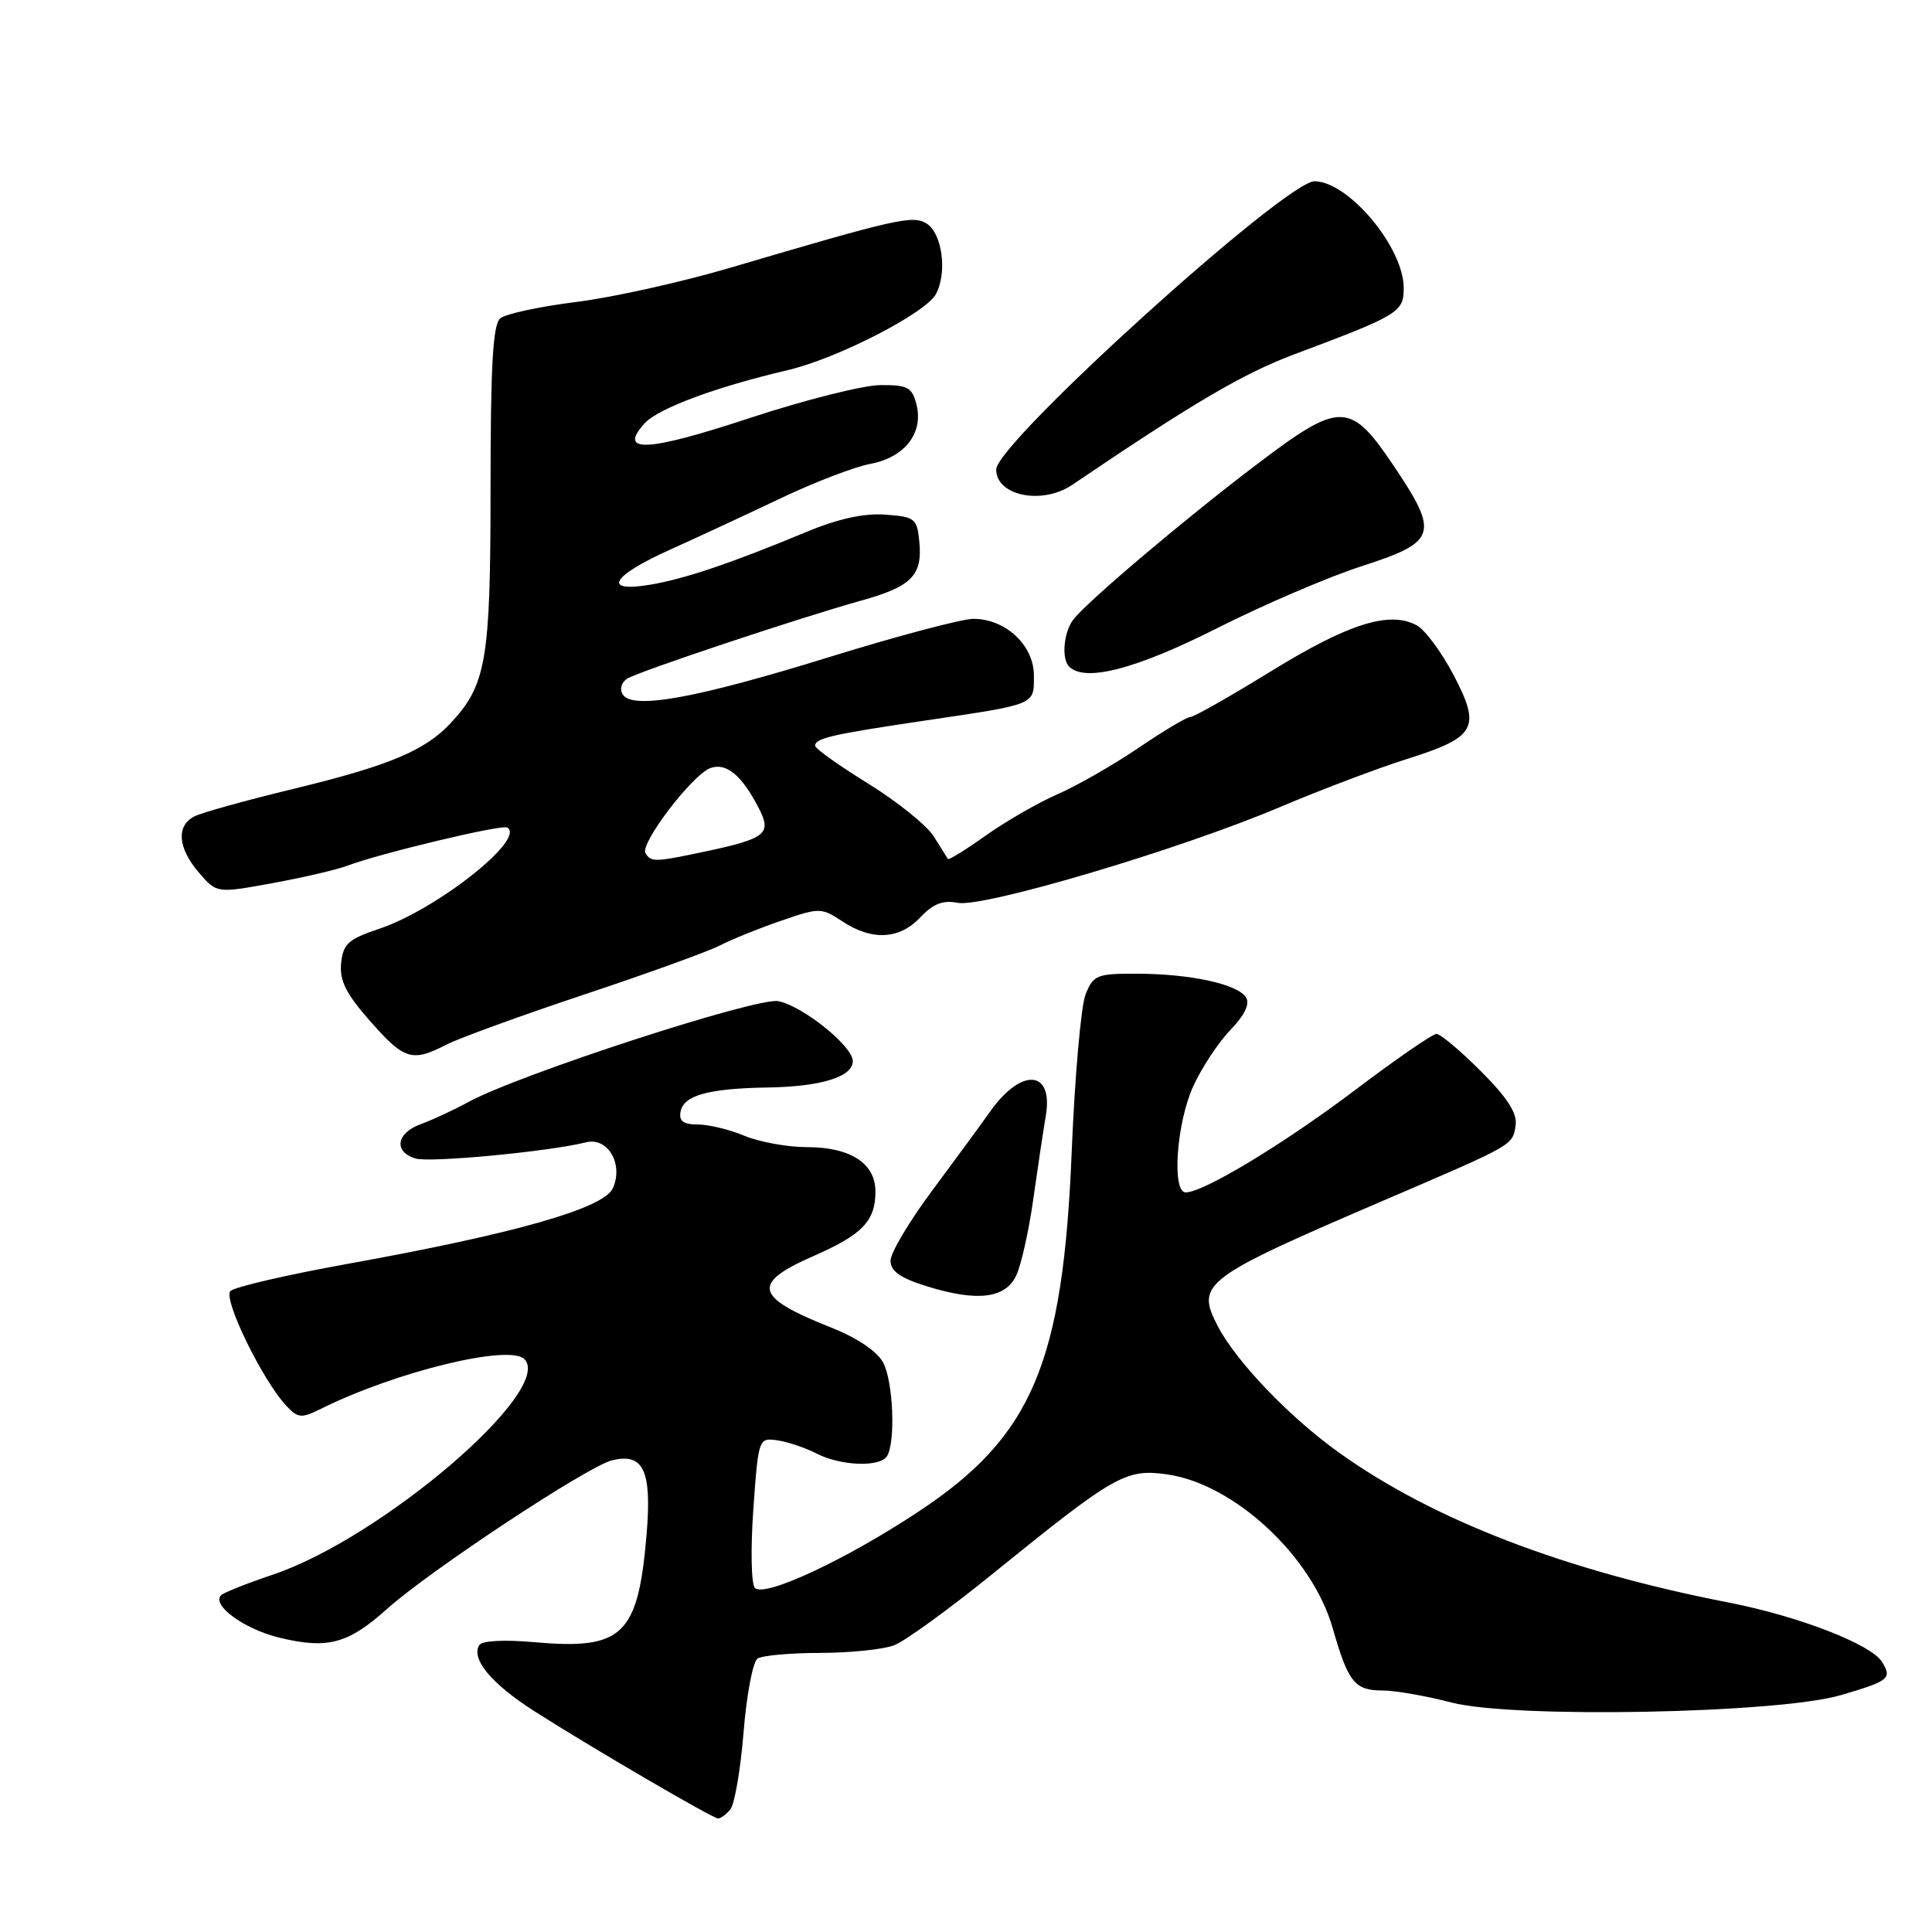<?xml version="1.0" encoding="UTF-8" standalone="no"?>
<!DOCTYPE svg PUBLIC "-//W3C//DTD SVG 1.1//EN" "http://www.w3.org/Graphics/SVG/1.1/DTD/svg11.dtd" >
<svg xmlns="http://www.w3.org/2000/svg" xmlns:xlink="http://www.w3.org/1999/xlink" version="1.1" viewBox="0 0 256 256">
 <g >
 <path fill="currentColor"
d=" M 96.78 239.75 C 97.34 239.06 98.13 234.45 98.53 229.50 C 98.93 224.55 99.76 220.17 100.38 219.77 C 101.00 219.36 104.73 219.02 108.68 219.02 C 112.64 219.01 117.04 218.56 118.47 218.01 C 119.90 217.47 125.83 213.17 131.64 208.45 C 147.69 195.45 149.16 194.61 154.56 195.35 C 163.47 196.57 173.84 206.17 176.58 215.71 C 178.65 222.94 179.50 224.00 183.23 224.00 C 184.87 224.00 188.98 224.72 192.36 225.60 C 200.52 227.72 235.59 227.05 243.90 224.62 C 250.34 222.73 250.74 222.41 249.37 220.20 C 247.92 217.87 238.33 214.16 229.13 212.36 C 207.40 208.13 189.98 201.44 177.51 192.54 C 170.90 187.83 163.80 180.42 161.35 175.70 C 158.43 170.06 159.35 169.37 183.50 159.00 C 200.75 151.60 200.43 151.78 200.83 149.08 C 201.06 147.52 199.72 145.43 196.22 141.94 C 193.51 139.22 190.86 137.00 190.34 137.00 C 189.82 137.00 184.96 140.35 179.54 144.45 C 170.11 151.57 159.47 158.00 157.11 158.00 C 155.25 158.00 155.89 148.85 158.08 144.00 C 159.20 141.53 161.42 138.15 163.02 136.49 C 164.91 134.54 165.64 133.03 165.11 132.17 C 164.02 130.41 157.81 129.05 150.73 129.02 C 145.35 129.00 144.87 129.19 143.85 131.75 C 143.24 133.26 142.42 142.60 142.01 152.50 C 140.87 180.71 136.77 190.34 121.69 200.31 C 112.00 206.72 101.30 211.70 100.03 210.41 C 99.54 209.91 99.45 205.22 99.82 200.00 C 100.49 190.59 100.52 190.50 103.00 190.85 C 104.38 191.05 106.72 191.84 108.20 192.60 C 111.39 194.25 116.61 194.44 117.53 192.95 C 118.69 191.08 118.36 183.03 117.02 180.54 C 116.23 179.06 113.56 177.26 110.11 175.90 C 99.96 171.87 99.51 170.07 107.75 166.45 C 114.28 163.59 116.00 161.80 116.00 157.87 C 116.00 154.14 112.67 152.00 106.90 152.00 C 104.34 152.00 100.63 151.32 98.65 150.50 C 96.68 149.67 93.89 149.00 92.46 149.00 C 90.54 149.00 89.94 148.55 90.18 147.29 C 90.60 145.13 93.86 144.23 101.68 144.10 C 108.80 143.99 113.00 142.69 113.00 140.60 C 113.00 138.63 106.40 133.32 103.14 132.66 C 100.35 132.09 68.78 142.36 62.07 146.02 C 60.11 147.09 57.26 148.41 55.75 148.96 C 52.53 150.12 52.13 152.59 55.01 153.50 C 56.88 154.10 72.71 152.60 77.67 151.36 C 80.55 150.65 82.65 154.27 81.20 157.46 C 79.99 160.12 68.27 163.46 46.00 167.48 C 38.03 168.92 31.07 170.53 30.53 171.07 C 29.51 172.09 34.79 182.93 37.96 186.30 C 39.50 187.93 39.94 187.96 42.58 186.65 C 52.39 181.77 67.45 178.09 69.47 180.08 C 73.55 184.10 50.67 203.74 36.21 208.63 C 32.75 209.79 29.64 211.03 29.30 211.37 C 27.98 212.69 32.40 215.90 37.10 217.02 C 43.43 218.54 46.14 217.81 51.31 213.17 C 56.93 208.13 77.85 194.31 81.07 193.51 C 85.29 192.46 86.39 194.85 85.67 203.40 C 84.54 216.70 82.51 218.64 70.81 217.60 C 66.84 217.24 63.87 217.40 63.51 217.98 C 62.38 219.81 65.11 223.10 70.77 226.72 C 78.17 231.45 94.33 240.89 95.13 240.95 C 95.47 240.98 96.21 240.44 96.78 239.75 Z  M 134.66 169.00 C 135.31 167.62 136.32 163.12 136.90 159.00 C 137.48 154.88 138.23 149.87 138.57 147.87 C 139.61 141.76 135.37 141.41 131.21 147.27 C 129.95 149.05 126.46 153.80 123.46 157.84 C 120.46 161.87 118.00 166.02 118.00 167.05 C 118.00 168.43 119.29 169.34 122.75 170.42 C 129.47 172.52 133.22 172.07 134.66 169.00 Z  M 59.15 138.42 C 60.83 137.56 69.02 134.58 77.35 131.80 C 85.68 129.03 93.81 126.09 95.41 125.27 C 97.01 124.45 100.67 122.97 103.54 121.99 C 108.59 120.25 108.83 120.25 111.62 122.09 C 115.55 124.68 119.19 124.49 121.95 121.55 C 123.65 119.75 124.95 119.24 126.88 119.63 C 130.26 120.30 156.26 112.59 169.53 106.97 C 175.01 104.65 182.62 101.77 186.43 100.57 C 195.60 97.68 196.28 96.46 192.61 89.45 C 191.01 86.40 188.81 83.43 187.71 82.85 C 184.11 80.92 178.68 82.63 168.54 88.87 C 163.07 92.24 158.21 95.00 157.74 95.00 C 157.27 95.00 154.18 96.84 150.87 99.09 C 147.55 101.34 142.74 104.10 140.17 105.22 C 137.60 106.34 133.32 108.80 130.65 110.69 C 127.99 112.59 125.71 113.99 125.60 113.82 C 125.49 113.64 124.64 112.30 123.73 110.83 C 122.81 109.37 118.90 106.22 115.04 103.83 C 111.18 101.45 108.01 99.19 108.01 98.82 C 108.00 97.82 110.26 97.30 122.50 95.49 C 137.42 93.28 137.00 93.45 137.00 89.51 C 137.00 85.51 133.25 82.00 128.98 82.00 C 127.47 82.00 118.87 84.28 109.87 87.07 C 92.20 92.54 83.78 94.07 82.51 92.01 C 82.07 91.31 82.34 90.41 83.12 89.92 C 84.72 88.94 105.88 81.88 114.12 79.58 C 120.78 77.73 122.24 76.26 121.82 71.82 C 121.52 68.69 121.25 68.48 117.29 68.19 C 114.45 67.99 111.03 68.74 106.79 70.51 C 96.99 74.59 90.75 76.70 86.19 77.47 C 79.75 78.56 80.96 76.36 88.75 72.85 C 92.46 71.18 99.10 68.09 103.50 66.00 C 107.91 63.90 113.22 61.86 115.31 61.47 C 119.88 60.61 122.39 57.39 121.44 53.61 C 120.86 51.32 120.28 51.00 116.64 51.03 C 114.36 51.04 106.58 53.01 99.35 55.39 C 85.76 59.88 81.81 60.08 85.41 56.10 C 87.20 54.12 94.83 51.28 104.36 49.05 C 110.93 47.52 122.67 41.49 124.02 38.96 C 125.54 36.12 124.85 30.92 122.79 29.63 C 120.95 28.48 118.92 28.94 96.76 35.48 C 90.31 37.38 81.10 39.43 76.30 40.02 C 71.50 40.62 66.99 41.59 66.29 42.18 C 65.31 42.99 65.00 48.42 65.00 64.65 C 65.00 87.51 64.45 90.74 59.70 95.83 C 56.32 99.46 51.54 101.46 39.00 104.50 C 32.67 106.03 26.71 107.68 25.75 108.18 C 23.32 109.42 23.56 112.38 26.36 115.63 C 28.72 118.37 28.72 118.37 36.11 117.02 C 40.17 116.28 44.62 115.24 46.00 114.72 C 50.36 113.07 66.47 109.22 67.21 109.65 C 69.74 111.14 57.88 120.52 50.22 123.08 C 46.15 124.44 45.46 125.07 45.20 127.63 C 44.97 129.93 45.84 131.67 49.04 135.30 C 53.56 140.44 54.61 140.77 59.15 138.42 Z  M 161.17 83.29 C 167.40 80.14 176.10 76.41 180.50 75.00 C 190.35 71.82 190.71 70.74 184.80 61.91 C 178.89 53.10 177.66 53.08 166.39 61.64 C 157.14 68.65 144.42 79.40 142.29 82.00 C 140.96 83.63 140.60 87.26 141.67 88.33 C 143.75 90.42 150.48 88.68 161.17 83.29 Z  M 142.08 64.24 C 158.15 53.36 164.71 49.50 171.50 46.95 C 185.37 41.75 186.00 41.37 186.00 38.16 C 186.00 32.79 178.71 24.07 174.19 24.02 C 170.36 23.99 132.00 58.71 132.00 62.21 C 132.00 65.71 138.10 66.94 142.08 64.24 Z  M 85.53 113.05 C 84.76 111.81 91.69 102.71 94.09 101.79 C 96.20 100.99 98.27 102.68 100.53 107.06 C 102.31 110.50 101.53 111.12 93.20 112.88 C 86.76 114.24 86.27 114.25 85.53 113.05 Z "/>
</g>
</svg>